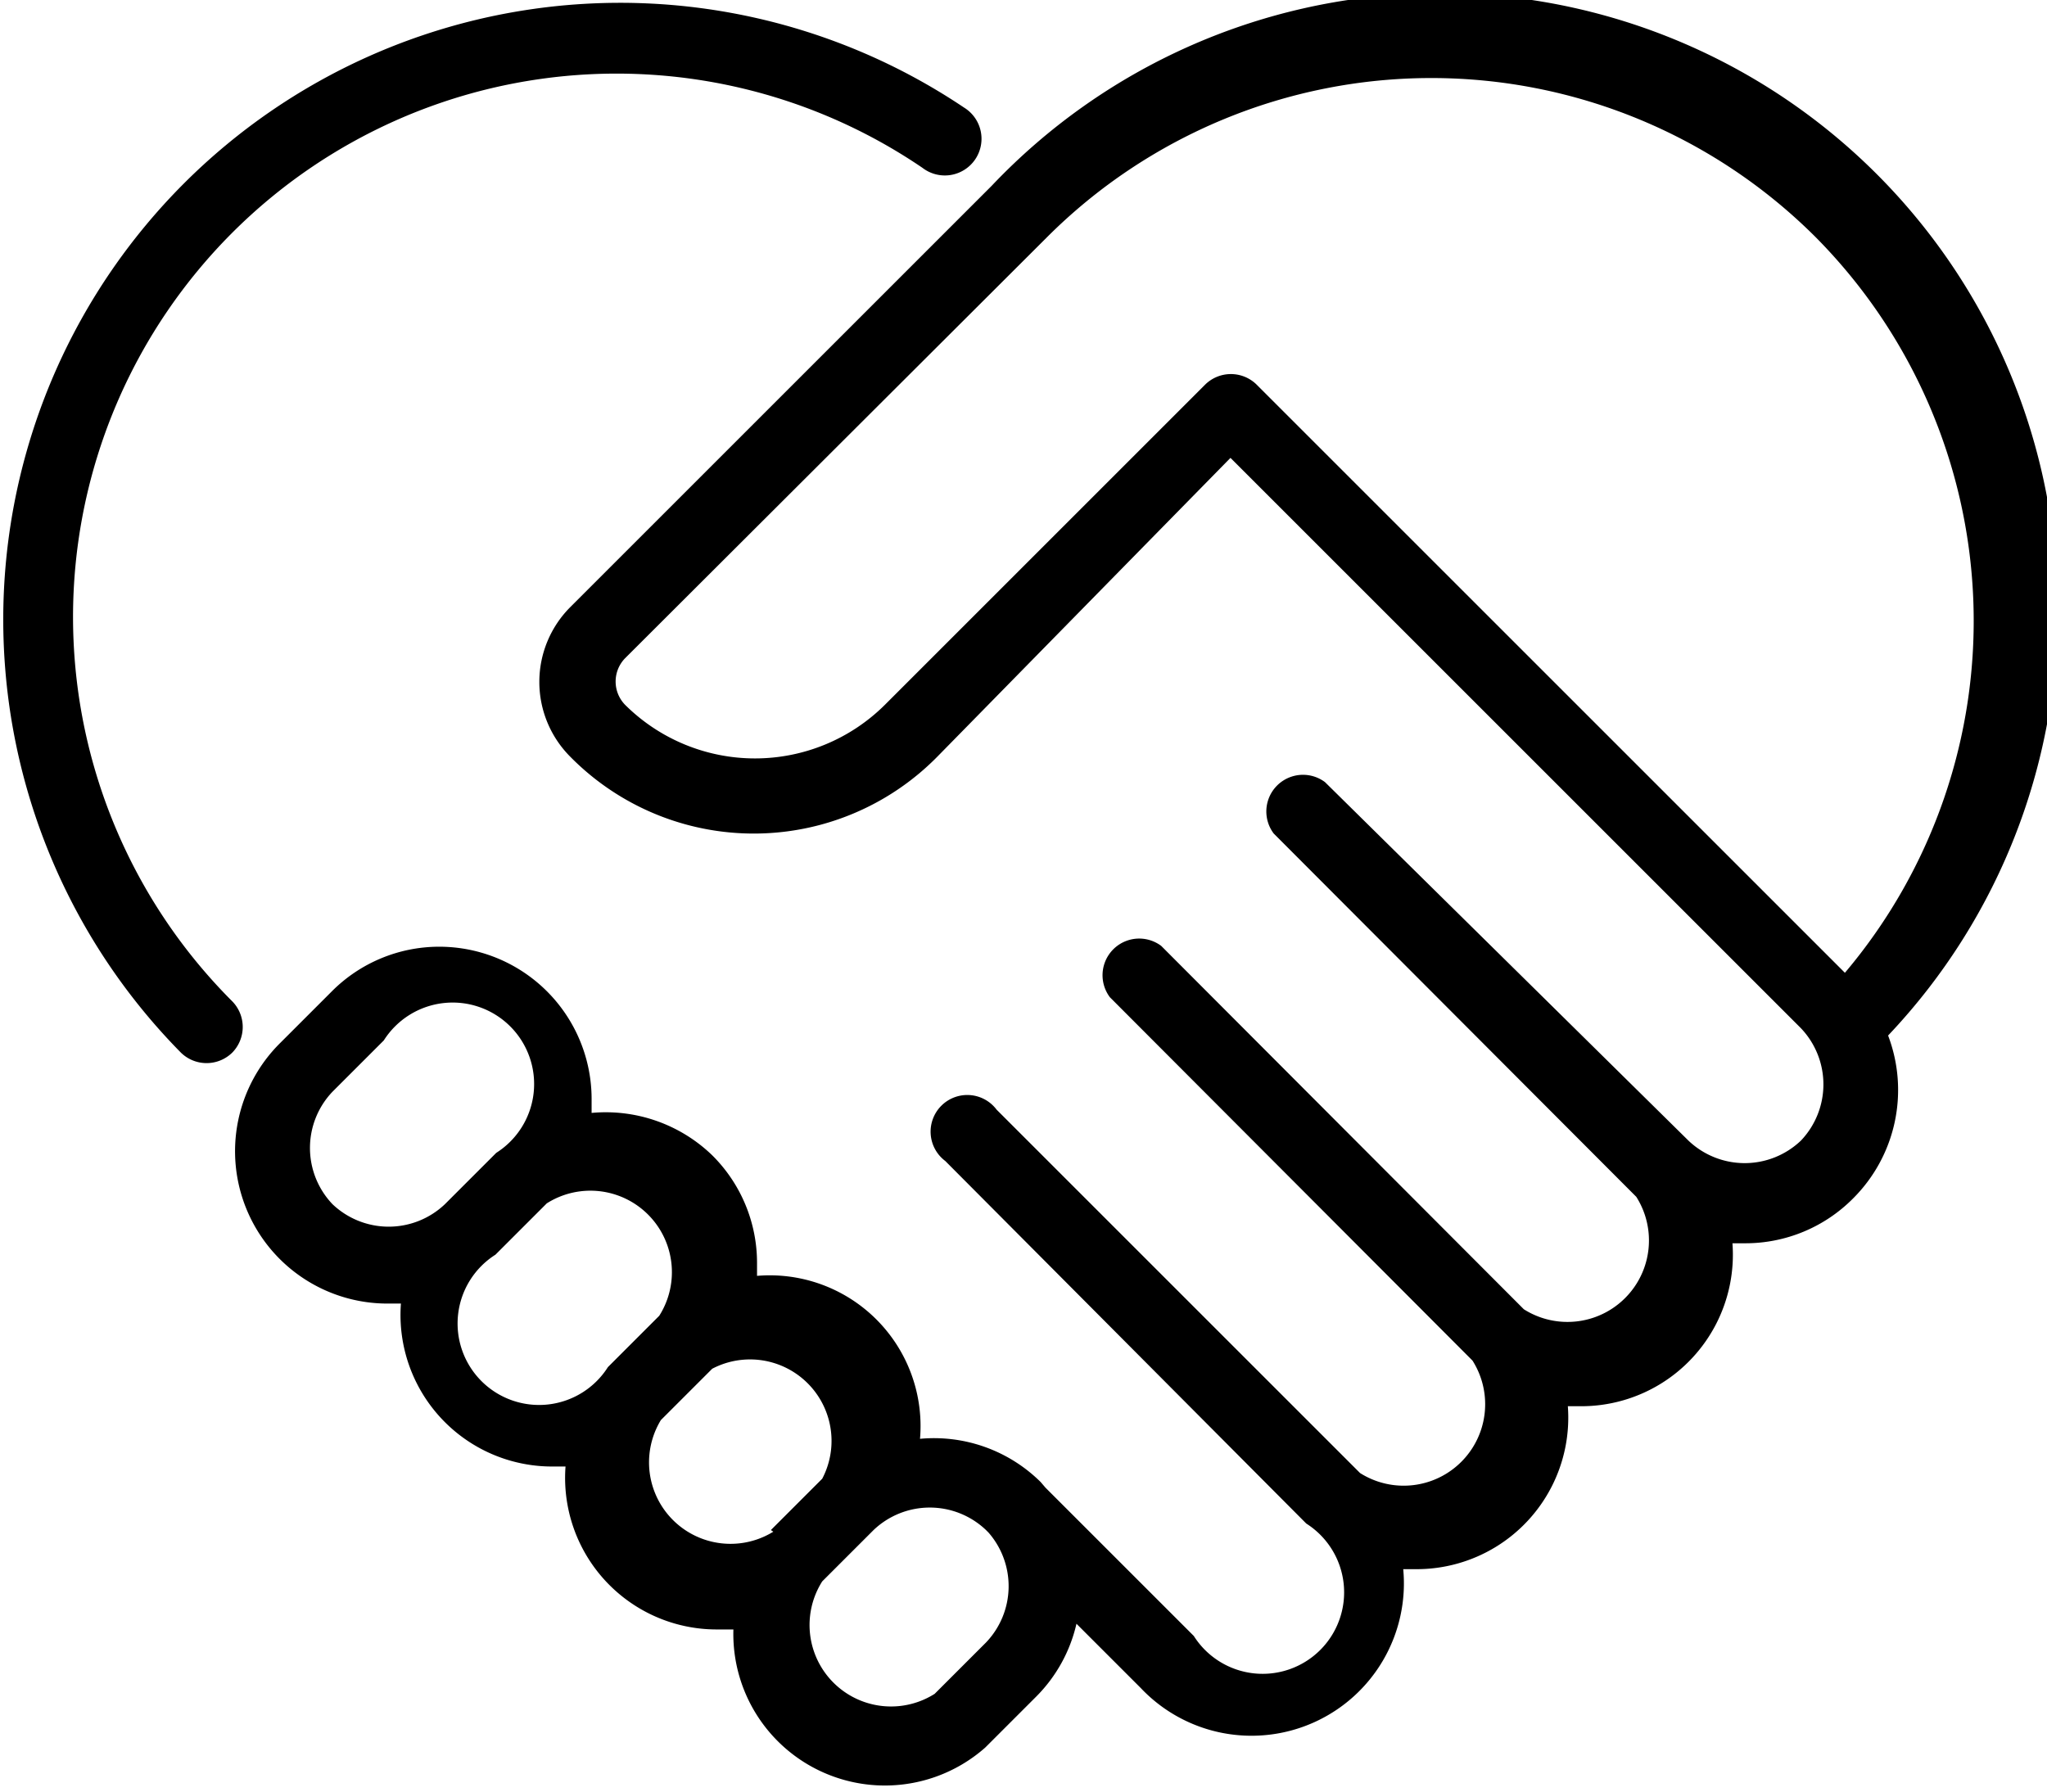 <svg id="Layer_1" data-name="Layer 1" xmlns="http://www.w3.org/2000/svg" viewBox="0 0 25.12 22"><title>icons</title><path d="M2.85,12.92a.45.45,0,0,1-.63,0A7.57,7.57,0,0,1,11.83,1.32a.45.45,0,1,1-.51.74A6.67,6.67,0,0,0,2.85,12.29.45.45,0,0,1,2.85,12.92Zm20.32-.21a1.88,1.88,0,0,1-.43,2,1.86,1.86,0,0,1-1.32.55l-.16,0a1.86,1.86,0,0,1-1.86,2l-.16,0a1.86,1.86,0,0,1-1.86,2l-.16,0A1.87,1.87,0,0,1,14,20.72l-.79-.79a1.85,1.85,0,0,1-.49.89l-.63.63A1.86,1.86,0,0,1,9,20L8.8,20a1.86,1.86,0,0,1-1.86-2l-.16,0a1.86,1.86,0,0,1-1.86-2l-.16,0a1.87,1.87,0,0,1-1.32-3.2l.63-.63a1.86,1.86,0,0,1,1.32-.55h0a1.87,1.87,0,0,1,1.87,1.87c0,.06,0,.12,0,.17a1.88,1.88,0,0,1,1.48.52,1.86,1.86,0,0,1,.55,1.32c0,.05,0,.1,0,.16a1.85,1.85,0,0,1,2,2,1.86,1.86,0,0,1,1.48.53l.06.07,0,0,1.82,1.82a1,1,0,1,0,1.38-1.38L11.6,14.25a.45.45,0,1,1,.63-.63l4.46,4.46a1,1,0,0,0,1.38-1.38l-4.45-4.46a.45.45,0,0,1,.63-.63l4.45,4.46a1,1,0,0,0,1.38-1.38l-4.45-4.46a.45.45,0,0,1,.63-.63L20.72,14a1,1,0,0,0,1.38,0,1,1,0,0,0,0-1.38l-7-7L11.5,9.29A3.16,3.16,0,0,1,7,9.29,1.3,1.3,0,0,1,7,7.45l5.17-5.17a7.57,7.57,0,0,1,11,10.43ZM5.46,14.78l.63-.63a1,1,0,1,0-1.38-1.38l-.63.63a1,1,0,0,0,0,1.38A1,1,0,0,0,5.46,14.78Zm2,2,.63-.63a1,1,0,0,0-1.38-1.38l-.63.63a1,1,0,1,0,1.38,1.38Zm2,2,.63-.63A1,1,0,0,0,8.74,16.8l-.63.63A1,1,0,0,0,9.49,18.8Zm2.64,0a1,1,0,0,0-1.38,0l-.63.63a1,1,0,0,0,1.38,1.38l.63-.63A1,1,0,0,0,12.13,18.81ZM22.28,2.91a6.67,6.67,0,0,0-9.43,0L7.67,8.08a.41.41,0,0,0,0,.57,2.26,2.26,0,0,0,3.19,0l3.93-3.93a.45.45,0,0,1,.63,0l7.22,7.22A6.69,6.69,0,0,0,22.28,2.91Z"/></svg>